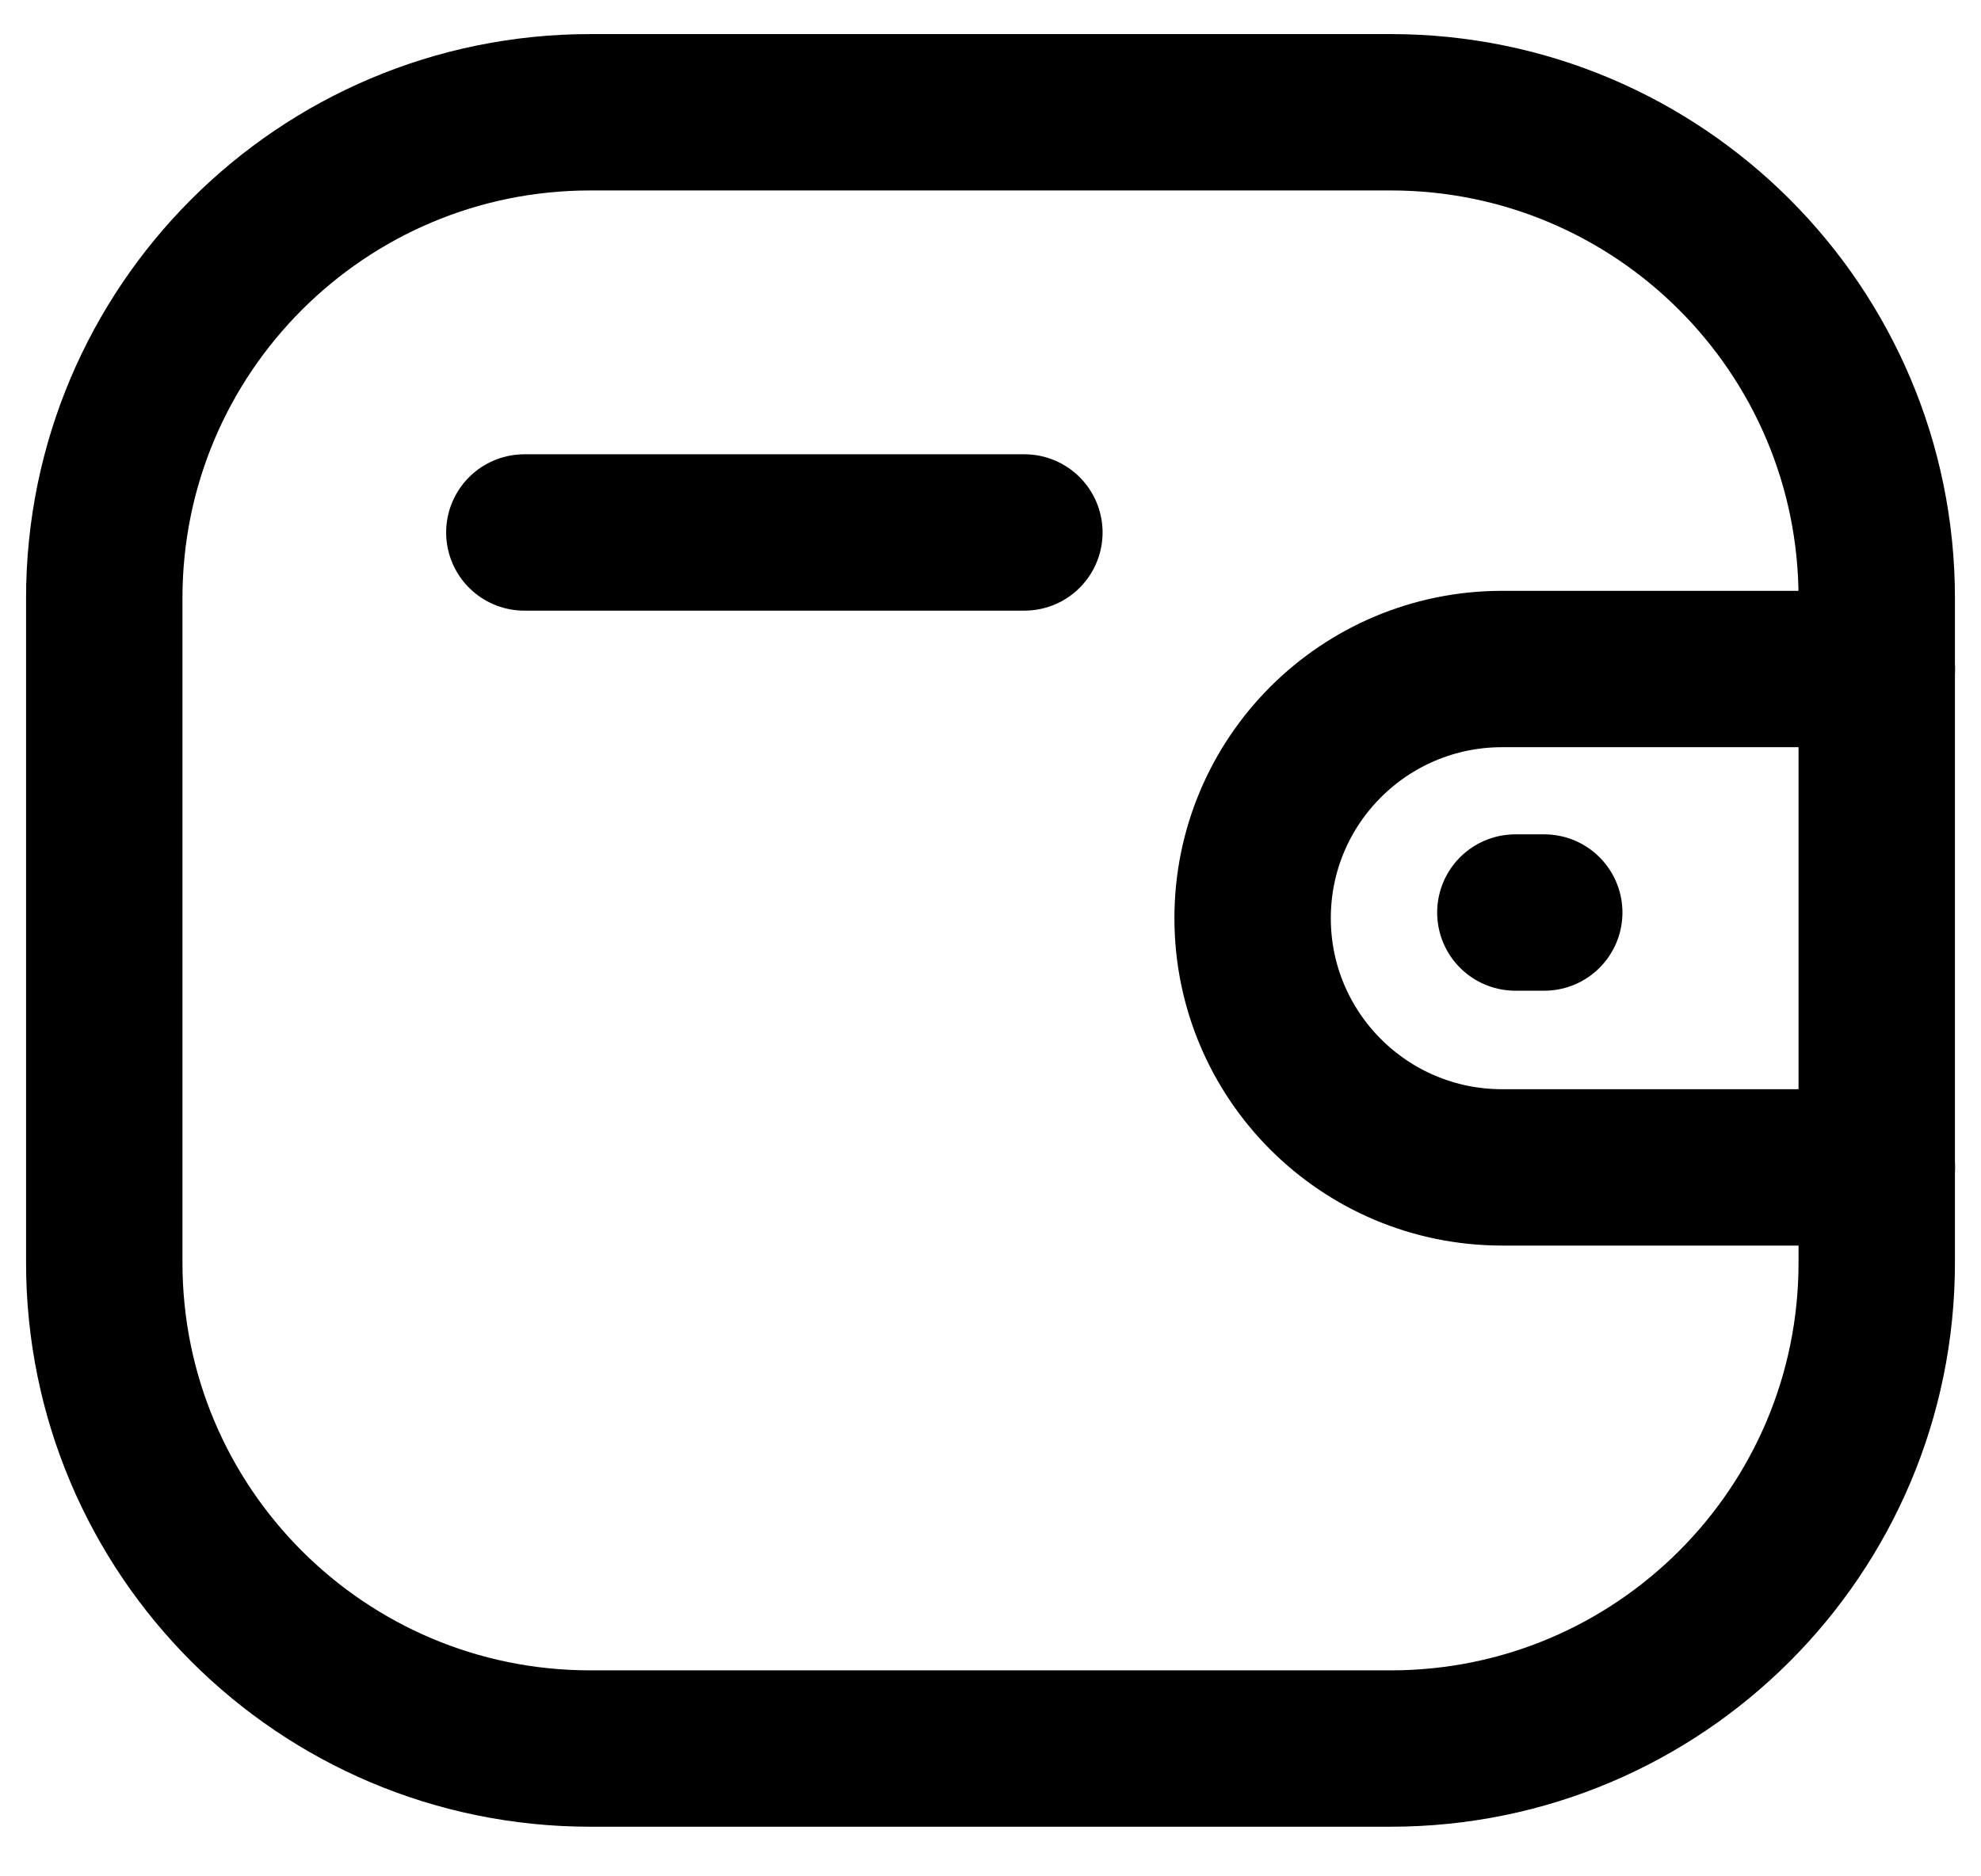 <svg width="19" height="18" viewBox="0 0 19 18" fill="none" xmlns="http://www.w3.org/2000/svg">
<path d="M18.001 11.199H14.405C13.085 11.198 12.014 10.129 12.014 8.808C12.014 7.488 13.085 6.419 14.405 6.418H18.001" stroke="black" stroke-width="1.5" stroke-linecap="round" stroke-linejoin="round"/>
<path d="M14.811 8.754H14.534" stroke="black" stroke-width="1.5" stroke-linecap="round" stroke-linejoin="round"/>
<path fill-rule="evenodd" clip-rule="evenodd" d="M5.661 1.077H13.339C15.913 1.077 18 3.164 18 5.738V12.113C18 14.687 15.913 16.774 13.339 16.774H5.661C3.087 16.774 1 14.687 1 12.113V5.738C1 3.164 3.087 1.077 5.661 1.077Z" stroke="black" stroke-width="1.5" stroke-linecap="round" stroke-linejoin="round"/>
<path d="M5.029 5.108H9.825" stroke="black" stroke-width="1.5" stroke-linecap="round" stroke-linejoin="round"/>
</svg>

